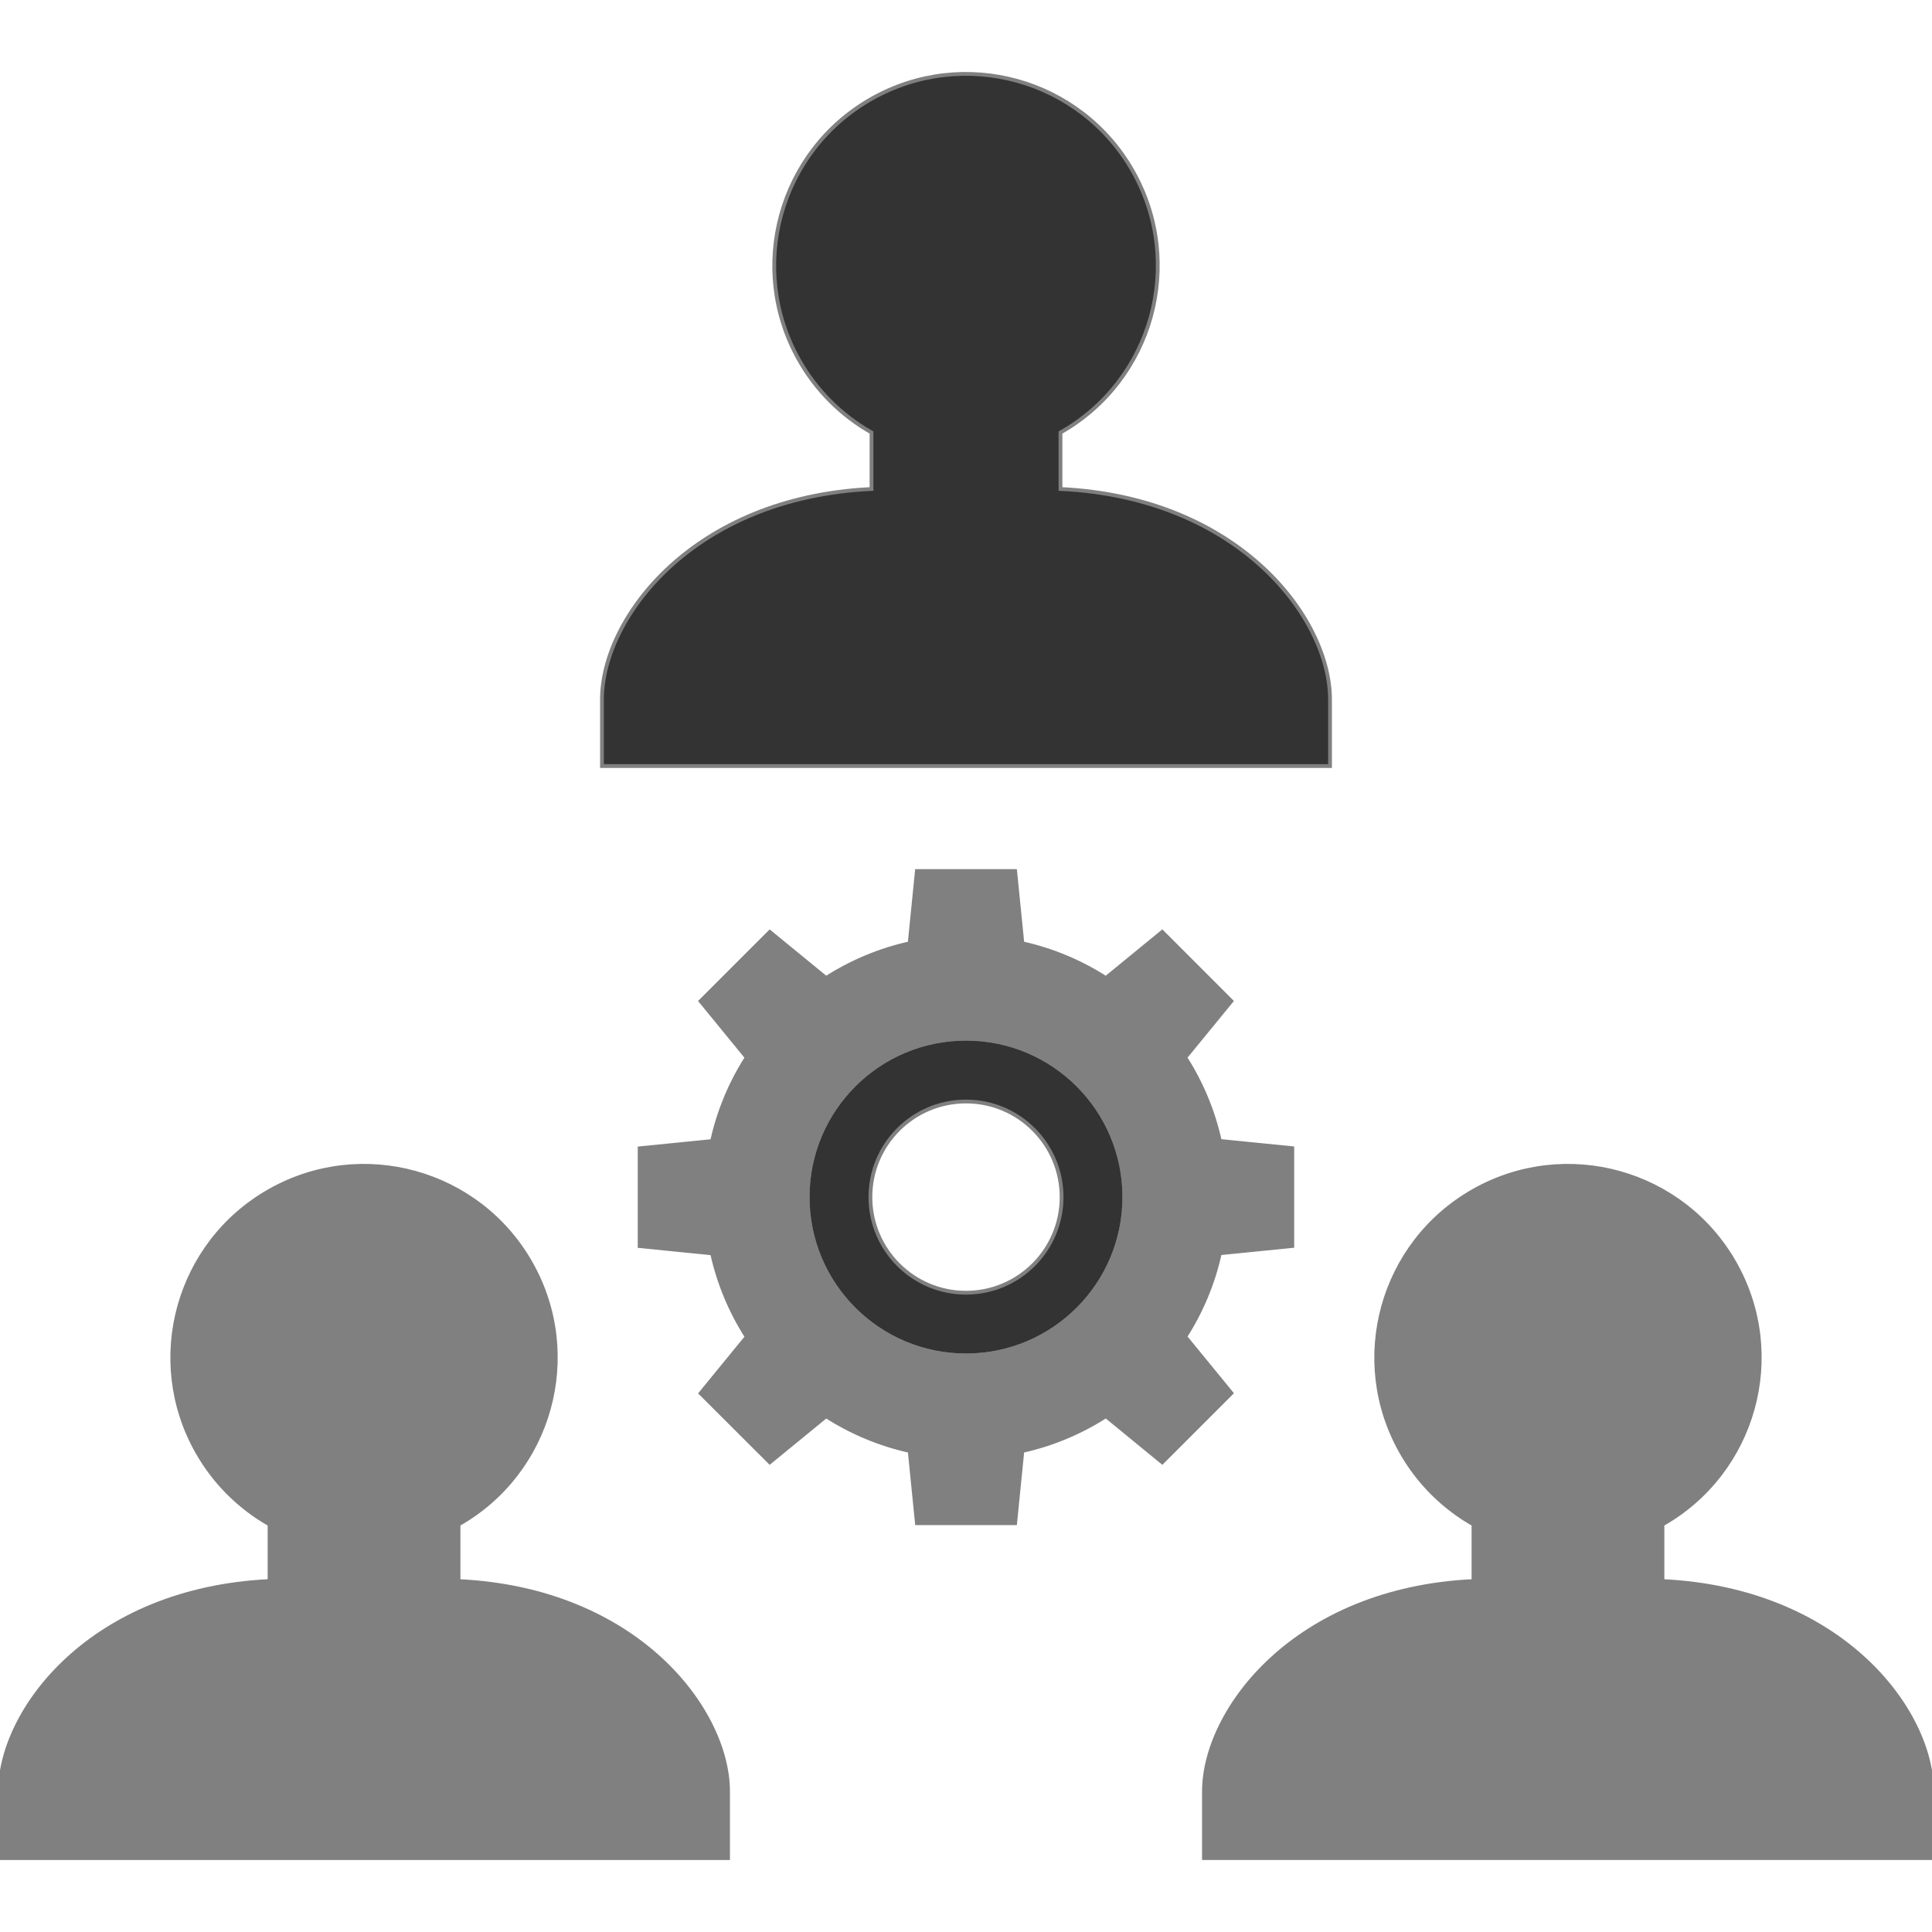<!DOCTYPE svg PUBLIC "-//W3C//DTD SVG 1.1//EN" "http://www.w3.org/Graphics/SVG/1.1/DTD/svg11.dtd">
<!-- Uploaded to: SVG Repo, www.svgrepo.com, Transformed by: SVG Repo Mixer Tools -->
<svg height="800px" width="800px" version="1.1" id="Layer_1" xmlns="http://www.w3.org/2000/svg" xmlns:xlink="http://www.w3.org/1999/xlink" viewBox="0 0 512 512" xml:space="preserve" fill="#808080" stroke="#808080">
<g id="SVGRepo_bgCarrier" stroke-width="0"/>
<g id="SVGRepo_tracerCarrier" stroke-linecap="round" stroke-linejoin="round"/>
<g id="SVGRepo_iconCarrier"> <path style="fill:#333333;" d="M281.04,129.588V114.62c24.424-13.832,33.008-44.84,19.176-69.256 c-13.832-24.424-44.84-33.008-69.256-19.176s-33.008,44.84-19.176,69.256c4.536,8.016,11.168,14.64,19.176,19.176v14.968 c-47.352,2.216-71.432,34.232-71.432,55.752v17.672h192.944v-17.64C352.472,163.852,328.392,131.836,281.04,129.588z"/> <path style="fill:#80808008080;" d="M121.512,418.996v-15.008c24.424-13.832,33.008-44.84,19.176-69.256 c-13.832-24.424-44.84-33.008-69.256-19.176c-24.424,13.832-33.008,44.84-19.176,69.256c4.536,8.016,11.168,14.64,19.176,19.176v15 C24.08,421.212,0,453.228,0,474.748v17.672h192.944v-17.672C192.944,453.228,168.864,421.212,121.512,418.996z"/> <path style="fill:#808080;" d="M440.568,418.996v-15.008c24.424-13.832,33.008-44.84,19.176-69.256 c-13.832-24.424-44.84-33.008-69.256-19.176s-33.008,44.84-19.176,69.256c4.536,8.016,11.168,14.64,19.176,19.176v15 c-47.352,2.216-71.432,34.232-71.432,55.752v17.672H512v-17.664C512,453.228,487.92,421.212,440.568,418.996z"/> <path style="fill:#333333;" d="M256,275.276c-23.176,0-41.968,18.792-41.968,41.968s18.792,41.968,41.968,41.968 s41.968-18.792,41.968-41.968l0,0C297.96,294.068,279.176,275.276,256,275.276z M256,342.58c-13.992,0-25.336-11.344-25.336-25.336 s11.344-25.336,25.336-25.336s25.336,11.344,25.336,25.336l0,0C281.336,331.236,269.992,342.58,256,342.58L256,342.58z"/> <path style="fill:#80808008080;" d="M342.472,330.204v-25.928l-19.2-1.92c-1.736-7.856-4.84-15.336-9.176-22.112l12.232-14.944 L308,246.964l-14.928,12.224c-6.776-4.344-14.272-7.464-22.128-9.208l-1.92-19.152h-26.04l-1.92,19.152 c-7.864,1.744-15.36,4.864-22.136,9.208L204,246.972l-18.336,18.336l12.224,14.944c-4.336,6.784-7.44,14.272-9.176,22.136 l-19.2,1.92v25.928l19.2,1.92c1.736,7.856,4.848,15.352,9.184,22.128l-12.224,14.944L204,387.524l14.928-12.216 c6.784,4.352,14.28,7.472,22.144,9.208l1.92,19.152h26.032l1.92-19.152c7.864-1.744,15.36-4.864,22.136-9.216L308,387.524 l18.336-18.336l-12.232-14.952c4.336-6.768,7.44-14.256,9.168-22.104L342.472,330.204z M256,359.188 c-23.176,0-41.968-18.792-41.968-41.968s18.792-41.968,41.968-41.968s41.968,18.792,41.968,41.968l0,0 C297.96,340.396,279.176,359.18,256,359.188z"/> </g>
</svg>